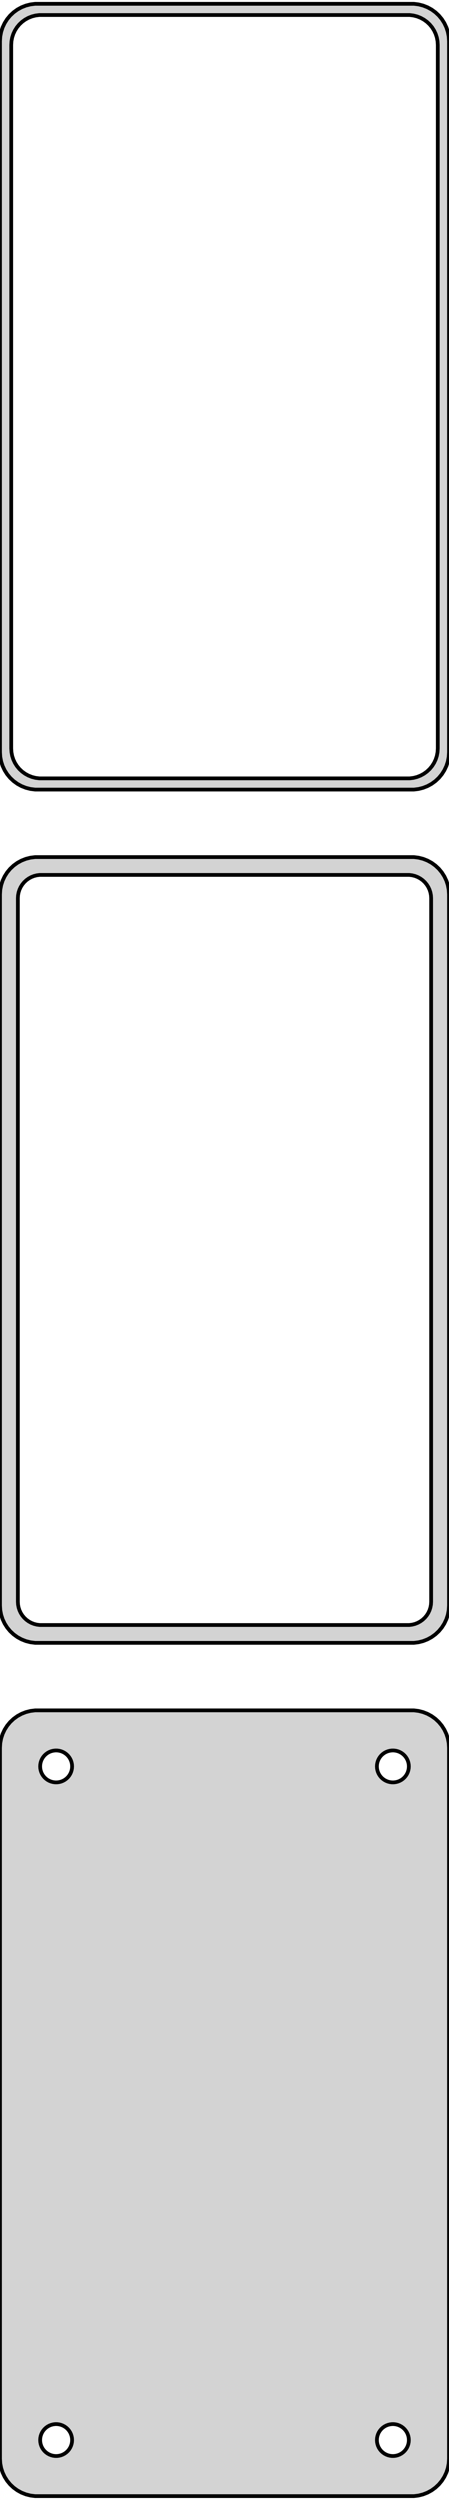 <?xml version="1.0" standalone="no"?>
<!DOCTYPE svg PUBLIC "-//W3C//DTD SVG 1.1//EN" "http://www.w3.org/Graphics/SVG/1.1/DTD/svg11.dtd">
<svg width="60mm" height="334mm" viewBox="-30 -623 60 334" xmlns="http://www.w3.org/2000/svg" version="1.1">
<title>OpenSCAD Model</title>
<path d="
M 25.937,-517.589 L 26.545,-517.745 L 27.129,-517.976 L 27.679,-518.278 L 28.187,-518.647 L 28.645,-519.077
 L 29.045,-519.561 L 29.381,-520.091 L 29.649,-520.659 L 29.843,-521.257 L 29.961,-521.873 L 30,-522.5
 L 30,-617.5 L 29.961,-618.127 L 29.843,-618.743 L 29.649,-619.341 L 29.381,-619.909 L 29.045,-620.439
 L 28.645,-620.923 L 28.187,-621.353 L 27.679,-621.722 L 27.129,-622.024 L 26.545,-622.255 L 25.937,-622.411
 L 25.314,-622.49 L -25.314,-622.49 L -25.937,-622.411 L -26.545,-622.255 L -27.129,-622.024 L -27.679,-621.722
 L -28.187,-621.353 L -28.645,-620.923 L -29.045,-620.439 L -29.381,-619.909 L -29.649,-619.341 L -29.843,-618.743
 L -29.961,-618.127 L -30,-617.5 L -30,-522.5 L -29.961,-521.873 L -29.843,-521.257 L -29.649,-520.659
 L -29.381,-520.091 L -29.045,-519.561 L -28.645,-519.077 L -28.187,-518.647 L -27.679,-518.278 L -27.129,-517.976
 L -26.545,-517.745 L -25.937,-517.589 L -25.314,-517.51 L 25.314,-517.51 z
M -24.751,-519.008 L -25.25,-519.071 L -25.736,-519.196 L -26.203,-519.381 L -26.643,-519.623 L -27.05,-519.918
 L -27.416,-520.262 L -27.736,-520.649 L -28.005,-521.073 L -28.219,-521.528 L -28.374,-522.005 L -28.468,-522.499
 L -28.5,-523 L -28.5,-617 L -28.468,-617.501 L -28.374,-617.995 L -28.219,-618.472 L -28.005,-618.927
 L -27.736,-619.351 L -27.416,-619.738 L -27.05,-620.082 L -26.643,-620.377 L -26.203,-620.619 L -25.736,-620.804
 L -25.25,-620.929 L -24.751,-620.992 L 24.751,-620.992 L 25.25,-620.929 L 25.736,-620.804 L 26.203,-620.619
 L 26.643,-620.377 L 27.05,-620.082 L 27.416,-619.738 L 27.736,-619.351 L 28.005,-618.927 L 28.219,-618.472
 L 28.374,-617.995 L 28.468,-617.501 L 28.5,-617 L 28.5,-523 L 28.468,-522.499 L 28.374,-522.005
 L 28.219,-521.528 L 28.005,-521.073 L 27.736,-520.649 L 27.416,-520.262 L 27.05,-519.918 L 26.643,-519.623
 L 26.203,-519.381 L 25.736,-519.196 L 25.25,-519.071 L 24.751,-519.008 z
M 25.937,-403.589 L 26.545,-403.745 L 27.129,-403.976 L 27.679,-404.278 L 28.187,-404.647 L 28.645,-405.077
 L 29.045,-405.561 L 29.381,-406.091 L 29.649,-406.659 L 29.843,-407.257 L 29.961,-407.873 L 30,-408.5
 L 30,-503.5 L 29.961,-504.127 L 29.843,-504.743 L 29.649,-505.341 L 29.381,-505.909 L 29.045,-506.439
 L 28.645,-506.923 L 28.187,-507.353 L 27.679,-507.722 L 27.129,-508.024 L 26.545,-508.255 L 25.937,-508.411
 L 25.314,-508.49 L -25.314,-508.49 L -25.937,-508.411 L -26.545,-508.255 L -27.129,-508.024 L -27.679,-507.722
 L -28.187,-507.353 L -28.645,-506.923 L -29.045,-506.439 L -29.381,-505.909 L -29.649,-505.341 L -29.843,-504.743
 L -29.961,-504.127 L -30,-503.5 L -30,-408.5 L -29.961,-407.873 L -29.843,-407.257 L -29.649,-406.659
 L -29.381,-406.091 L -29.045,-405.561 L -28.645,-405.077 L -28.187,-404.647 L -27.679,-404.278 L -27.129,-403.976
 L -26.545,-403.745 L -25.937,-403.589 L -25.314,-403.51 L 25.314,-403.51 z
M -24.695,-405.893 L -25.083,-405.942 L -25.462,-406.039 L -25.825,-406.183 L -26.168,-406.372 L -26.484,-406.601
 L -26.769,-406.869 L -27.018,-407.17 L -27.228,-407.5 L -27.394,-407.854 L -27.515,-408.226 L -27.588,-408.61
 L -27.613,-409 L -27.613,-503 L -27.588,-503.39 L -27.515,-503.774 L -27.394,-504.146 L -27.228,-504.5
 L -27.018,-504.83 L -26.769,-505.131 L -26.484,-505.399 L -26.168,-505.628 L -25.825,-505.817 L -25.462,-505.961
 L -25.083,-506.058 L -24.695,-506.107 L 24.695,-506.107 L 25.083,-506.058 L 25.462,-505.961 L 25.825,-505.817
 L 26.168,-505.628 L 26.484,-505.399 L 26.769,-505.131 L 27.018,-504.83 L 27.228,-504.5 L 27.394,-504.146
 L 27.515,-503.774 L 27.588,-503.39 L 27.613,-503 L 27.613,-409 L 27.588,-408.61 L 27.515,-408.226
 L 27.394,-407.854 L 27.228,-407.5 L 27.018,-407.17 L 26.769,-406.869 L 26.484,-406.601 L 26.168,-406.372
 L 25.825,-406.183 L 25.462,-406.039 L 25.083,-405.942 L 24.695,-405.893 z
M 25.937,-289.589 L 26.545,-289.745 L 27.129,-289.976 L 27.679,-290.278 L 28.187,-290.647 L 28.645,-291.077
 L 29.045,-291.561 L 29.381,-292.091 L 29.649,-292.659 L 29.843,-293.257 L 29.961,-293.873 L 30,-294.5
 L 30,-389.5 L 29.961,-390.127 L 29.843,-390.743 L 29.649,-391.341 L 29.381,-391.909 L 29.045,-392.439
 L 28.645,-392.923 L 28.187,-393.353 L 27.679,-393.722 L 27.129,-394.024 L 26.545,-394.255 L 25.937,-394.411
 L 25.314,-394.49 L -25.314,-394.49 L -25.937,-394.411 L -26.545,-394.255 L -27.129,-394.024 L -27.679,-393.722
 L -28.187,-393.353 L -28.645,-392.923 L -29.045,-392.439 L -29.381,-391.909 L -29.649,-391.341 L -29.843,-390.743
 L -29.961,-390.127 L -30,-389.5 L -30,-294.5 L -29.961,-293.873 L -29.843,-293.257 L -29.649,-292.659
 L -29.381,-292.091 L -29.045,-291.561 L -28.645,-291.077 L -28.187,-290.647 L -27.679,-290.278 L -27.129,-289.976
 L -26.545,-289.745 L -25.937,-289.589 L -25.314,-289.51 L 25.314,-289.51 z
M 22.366,-384.869 L 22.1,-384.903 L 21.84,-384.969 L 21.591,-385.068 L 21.356,-385.197 L 21.139,-385.355
 L 20.943,-385.538 L 20.773,-385.745 L 20.629,-385.971 L 20.515,-386.214 L 20.432,-386.469 L 20.381,-386.732
 L 20.365,-387 L 20.381,-387.268 L 20.432,-387.531 L 20.515,-387.786 L 20.629,-388.029 L 20.773,-388.255
 L 20.943,-388.462 L 21.139,-388.645 L 21.356,-388.803 L 21.591,-388.932 L 21.84,-389.031 L 22.1,-389.097
 L 22.366,-389.131 L 22.634,-389.131 L 22.9,-389.097 L 23.16,-389.031 L 23.409,-388.932 L 23.644,-388.803
 L 23.861,-388.645 L 24.056,-388.462 L 24.227,-388.255 L 24.371,-388.029 L 24.485,-387.786 L 24.568,-387.531
 L 24.619,-387.268 L 24.635,-387 L 24.619,-386.732 L 24.568,-386.469 L 24.485,-386.214 L 24.371,-385.971
 L 24.227,-385.745 L 24.056,-385.538 L 23.861,-385.355 L 23.644,-385.197 L 23.409,-385.068 L 23.16,-384.969
 L 22.9,-384.903 L 22.634,-384.869 z
M -22.634,-384.869 L -22.9,-384.903 L -23.16,-384.969 L -23.409,-385.068 L -23.644,-385.197 L -23.861,-385.355
 L -24.056,-385.538 L -24.227,-385.745 L -24.371,-385.971 L -24.485,-386.214 L -24.568,-386.469 L -24.619,-386.732
 L -24.635,-387 L -24.619,-387.268 L -24.568,-387.531 L -24.485,-387.786 L -24.371,-388.029 L -24.227,-388.255
 L -24.056,-388.462 L -23.861,-388.645 L -23.644,-388.803 L -23.409,-388.932 L -23.16,-389.031 L -22.9,-389.097
 L -22.634,-389.131 L -22.366,-389.131 L -22.1,-389.097 L -21.84,-389.031 L -21.591,-388.932 L -21.356,-388.803
 L -21.139,-388.645 L -20.943,-388.462 L -20.773,-388.255 L -20.629,-388.029 L -20.515,-387.786 L -20.432,-387.531
 L -20.381,-387.268 L -20.365,-387 L -20.381,-386.732 L -20.432,-386.469 L -20.515,-386.214 L -20.629,-385.971
 L -20.773,-385.745 L -20.943,-385.538 L -21.139,-385.355 L -21.356,-385.197 L -21.591,-385.068 L -21.84,-384.969
 L -22.1,-384.903 L -22.366,-384.869 z
M 22.366,-294.869 L 22.1,-294.903 L 21.84,-294.969 L 21.591,-295.068 L 21.356,-295.197 L 21.139,-295.355
 L 20.943,-295.538 L 20.773,-295.745 L 20.629,-295.971 L 20.515,-296.214 L 20.432,-296.469 L 20.381,-296.732
 L 20.365,-297 L 20.381,-297.268 L 20.432,-297.531 L 20.515,-297.786 L 20.629,-298.029 L 20.773,-298.255
 L 20.943,-298.462 L 21.139,-298.645 L 21.356,-298.803 L 21.591,-298.932 L 21.84,-299.031 L 22.1,-299.097
 L 22.366,-299.131 L 22.634,-299.131 L 22.9,-299.097 L 23.16,-299.031 L 23.409,-298.932 L 23.644,-298.803
 L 23.861,-298.645 L 24.056,-298.462 L 24.227,-298.255 L 24.371,-298.029 L 24.485,-297.786 L 24.568,-297.531
 L 24.619,-297.268 L 24.635,-297 L 24.619,-296.732 L 24.568,-296.469 L 24.485,-296.214 L 24.371,-295.971
 L 24.227,-295.745 L 24.056,-295.538 L 23.861,-295.355 L 23.644,-295.197 L 23.409,-295.068 L 23.16,-294.969
 L 22.9,-294.903 L 22.634,-294.869 z
M -22.634,-294.869 L -22.9,-294.903 L -23.16,-294.969 L -23.409,-295.068 L -23.644,-295.197 L -23.861,-295.355
 L -24.056,-295.538 L -24.227,-295.745 L -24.371,-295.971 L -24.485,-296.214 L -24.568,-296.469 L -24.619,-296.732
 L -24.635,-297 L -24.619,-297.268 L -24.568,-297.531 L -24.485,-297.786 L -24.371,-298.029 L -24.227,-298.255
 L -24.056,-298.462 L -23.861,-298.645 L -23.644,-298.803 L -23.409,-298.932 L -23.16,-299.031 L -22.9,-299.097
 L -22.634,-299.131 L -22.366,-299.131 L -22.1,-299.097 L -21.84,-299.031 L -21.591,-298.932 L -21.356,-298.803
 L -21.139,-298.645 L -20.943,-298.462 L -20.773,-298.255 L -20.629,-298.029 L -20.515,-297.786 L -20.432,-297.531
 L -20.381,-297.268 L -20.365,-297 L -20.381,-296.732 L -20.432,-296.469 L -20.515,-296.214 L -20.629,-295.971
 L -20.773,-295.745 L -20.943,-295.538 L -21.139,-295.355 L -21.356,-295.197 L -21.591,-295.068 L -21.84,-294.969
 L -22.1,-294.903 L -22.366,-294.869 z
" stroke="black" fill="lightgray" stroke-width="0.5"/>
</svg>
